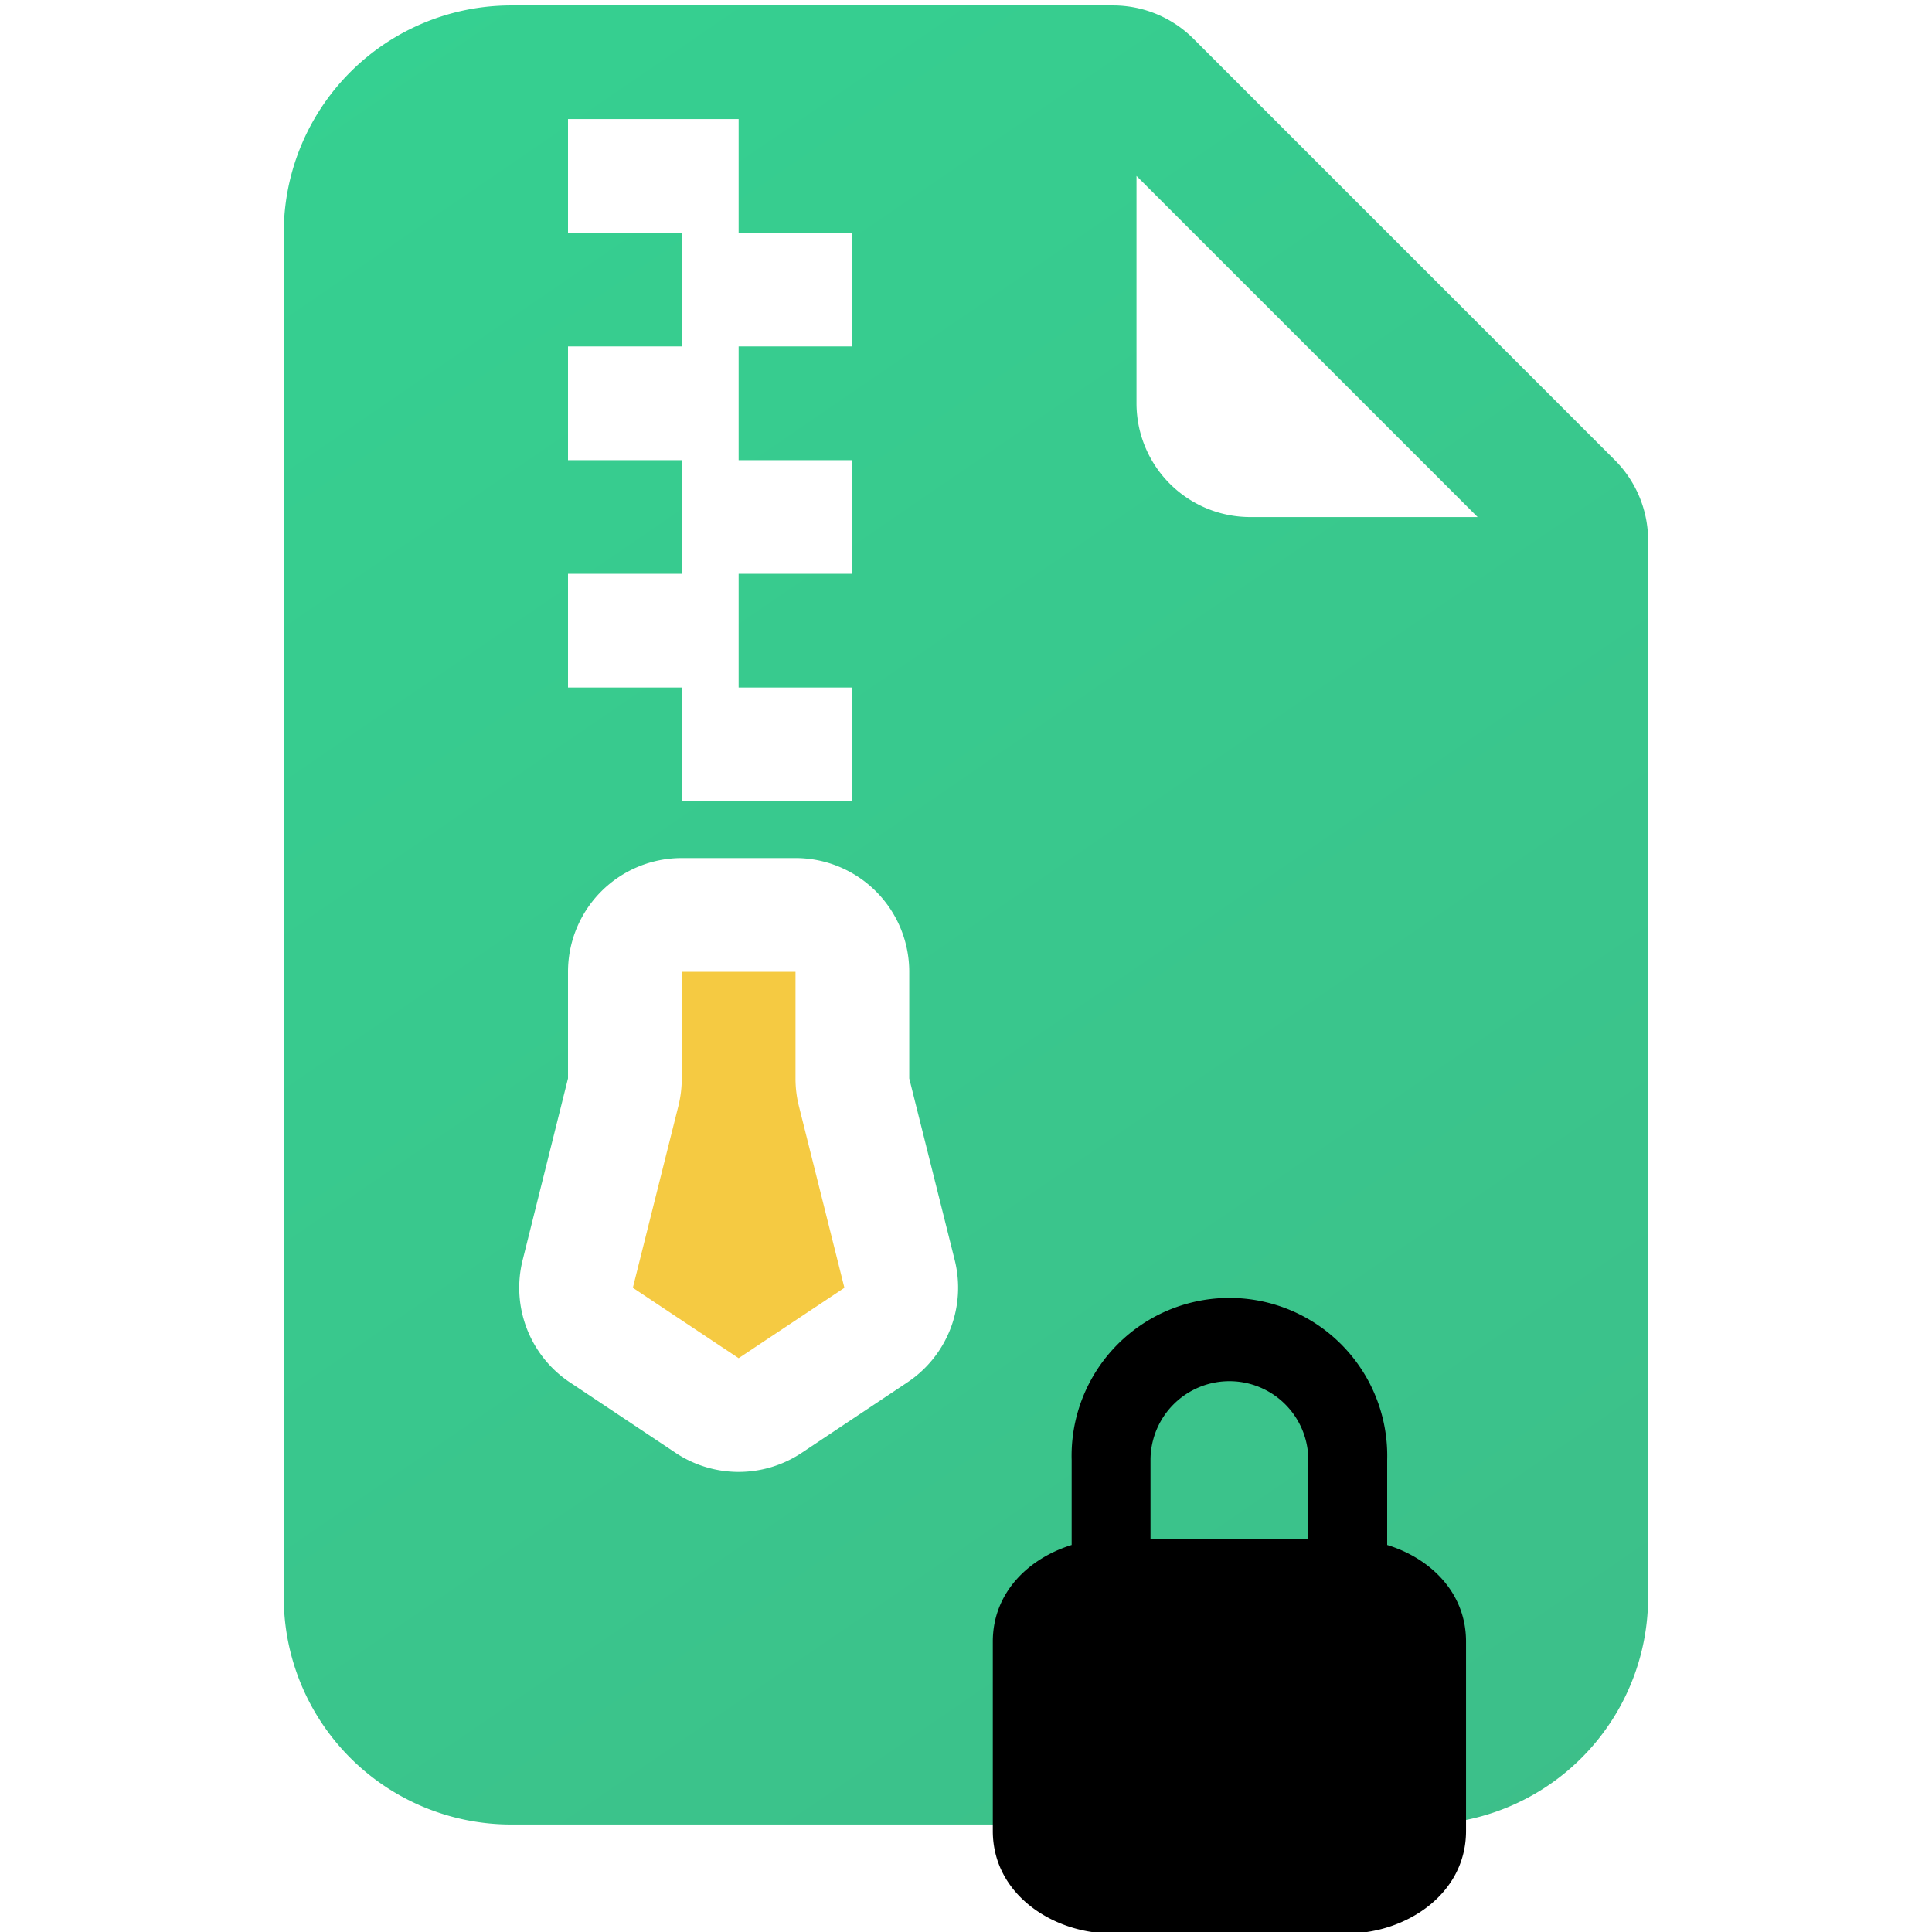 <?xml version="1.0" encoding="UTF-8" standalone="no"?>
<svg
   xmlns:dc="http://purl.org/dc/elements/1.1/"
   xmlns:cc="http://creativecommons.org/ns#"
   xmlns:rdf="http://www.w3.org/1999/02/22-rdf-syntax-ns#"
   xmlns:svg="http://www.w3.org/2000/svg"
   xmlns="http://www.w3.org/2000/svg"
   xmlns:xlink="http://www.w3.org/1999/xlink"
   xmlns:sodipodi="http://sodipodi.sourceforge.net/DTD/sodipodi-0.dtd"
   xmlns:inkscape="http://www.inkscape.org/namespaces/inkscape"
   width="16"
   height="16"
   fill="currentColor"
   class="bi bi-file-earmark-zip-fill"
   viewBox="0 0 16 16"
   version="1.1"
   id="svg6"
   sodipodi:docname="zip-file-lock.svg"
   inkscape:version="1.0.2-2 (e86c870879, 2021-01-15)">
  <defs
     id="defs10">
    <linearGradient
       inkscape:collect="always"
       id="linearGradient842">
      <stop
         style="stop-color:#34d392;stop-opacity:1"
         offset="0"
         id="stop838" />
      <stop
         style="stop-color:#3ebc88;stop-opacity:1"
         offset="1"
         id="stop840" />
    </linearGradient>
    <linearGradient
       inkscape:collect="always"
       xlink:href="#linearGradient842"
       id="linearGradient899"
       x1="0.827"
       y1="-2.034"
       x2="14.477"
       y2="17.917"
       gradientUnits="userSpaceOnUse" />
  </defs>
  <sodipodi:namedview
     id="namedview8"
     pagecolor="#ffffff"
     bordercolor="#666666"
     borderopacity="1.0"
     inkscape:pageshadow="2"
     inkscape:pageopacity="0.0"
     inkscape:pagecheckerboard="0"
     showgrid="false"
     inkscape:zoom="28.675244"
     inkscape:cx="10.573051"
     inkscape:cy="11.977079"
     inkscape:window-width="1920"
     inkscape:window-height="1013"
     inkscape:window-x="-9"
     inkscape:window-y="-9"
     inkscape:window-maximized="1"
     inkscape:current-layer="svg6"
     inkscape:document-rotation="0" />
  <path
     d="M 5.646,8.931 V 8.048 h 0.942 v 0.883 a 0.942,0.942 0 0 0 0.028,0.229 L 6.993,10.665 6.117,11.248 5.241,10.665 5.618,9.16 a 0.942,0.942 0 0 0 0.028,-0.229 z"
     id="path2"
     style="fill:#f5ca42;fill-opacity:1;stroke-width:0.942" />
  <path
     d="M 9.217,0.045 H 4.234 A 1.883,1.883 0 0 0 2.35,1.928 V 13.227 a 1.883,1.883 0 0 0 1.883,1.883 h 7.533 a 1.883,1.883 0 0 0 1.883,-1.883 V 4.477 A 0.942,0.942 0 0 0 13.374,3.811 L 9.883,0.32 A 0.942,0.942 0 0 0 9.217,0.045 Z M 9.412,3.34 V 1.457 L 12.237,4.282 H 10.354 A 0.942,0.942 0 0 1 9.412,3.34 Z M 5.646,2.869 V 1.928 H 4.704 V 0.986 H 6.117 V 1.928 H 7.058 V 2.869 H 6.117 V 3.811 H 7.058 V 4.752 H 6.117 V 5.694 H 7.058 V 6.636 H 5.646 V 5.694 H 4.704 V 4.752 H 5.646 V 3.811 H 4.704 V 2.869 Z m 0,4.237 h 0.942 a 0.942,0.942 0 0 1 0.942,0.942 v 0.883 l 0.377,1.506 a 0.942,0.942 0 0 1 -0.392,1.011 l -0.876,0.584 a 0.942,0.942 0 0 1 -1.044,0 L 4.719,11.448 A 0.942,0.942 0 0 1 4.328,10.437 L 4.704,8.931 V 8.048 A 0.942,0.942 0 0 1 5.646,7.106 Z"
     id="path4"
     style="fill:url(#linearGradient899);fill-opacity:1;stroke-width:0.942" />
  <path
     d="m 11.488,12.092 v 0.703 c 0.353,0.108 0.653,0.39 0.653,0.8 v 1.568 c 0,0.533 -0.51,0.849 -0.98,0.849 H 9.202 c -0.47,0 -0.98,-0.316 -0.98,-0.849 v -1.568 c 0,-0.41 0.301,-0.691 0.653,-0.8 v -0.703 a 1.307,1.307 0 1 1 2.613,0 z m -1.96,0 v 0.653 h 1.307 v -0.653 a 0.653,0.653 0 0 0 -1.307,0 z"
     id="path2-4"
     style="fill:#000000;fill-opacity:1;stroke-width:0.653" />
</svg>
